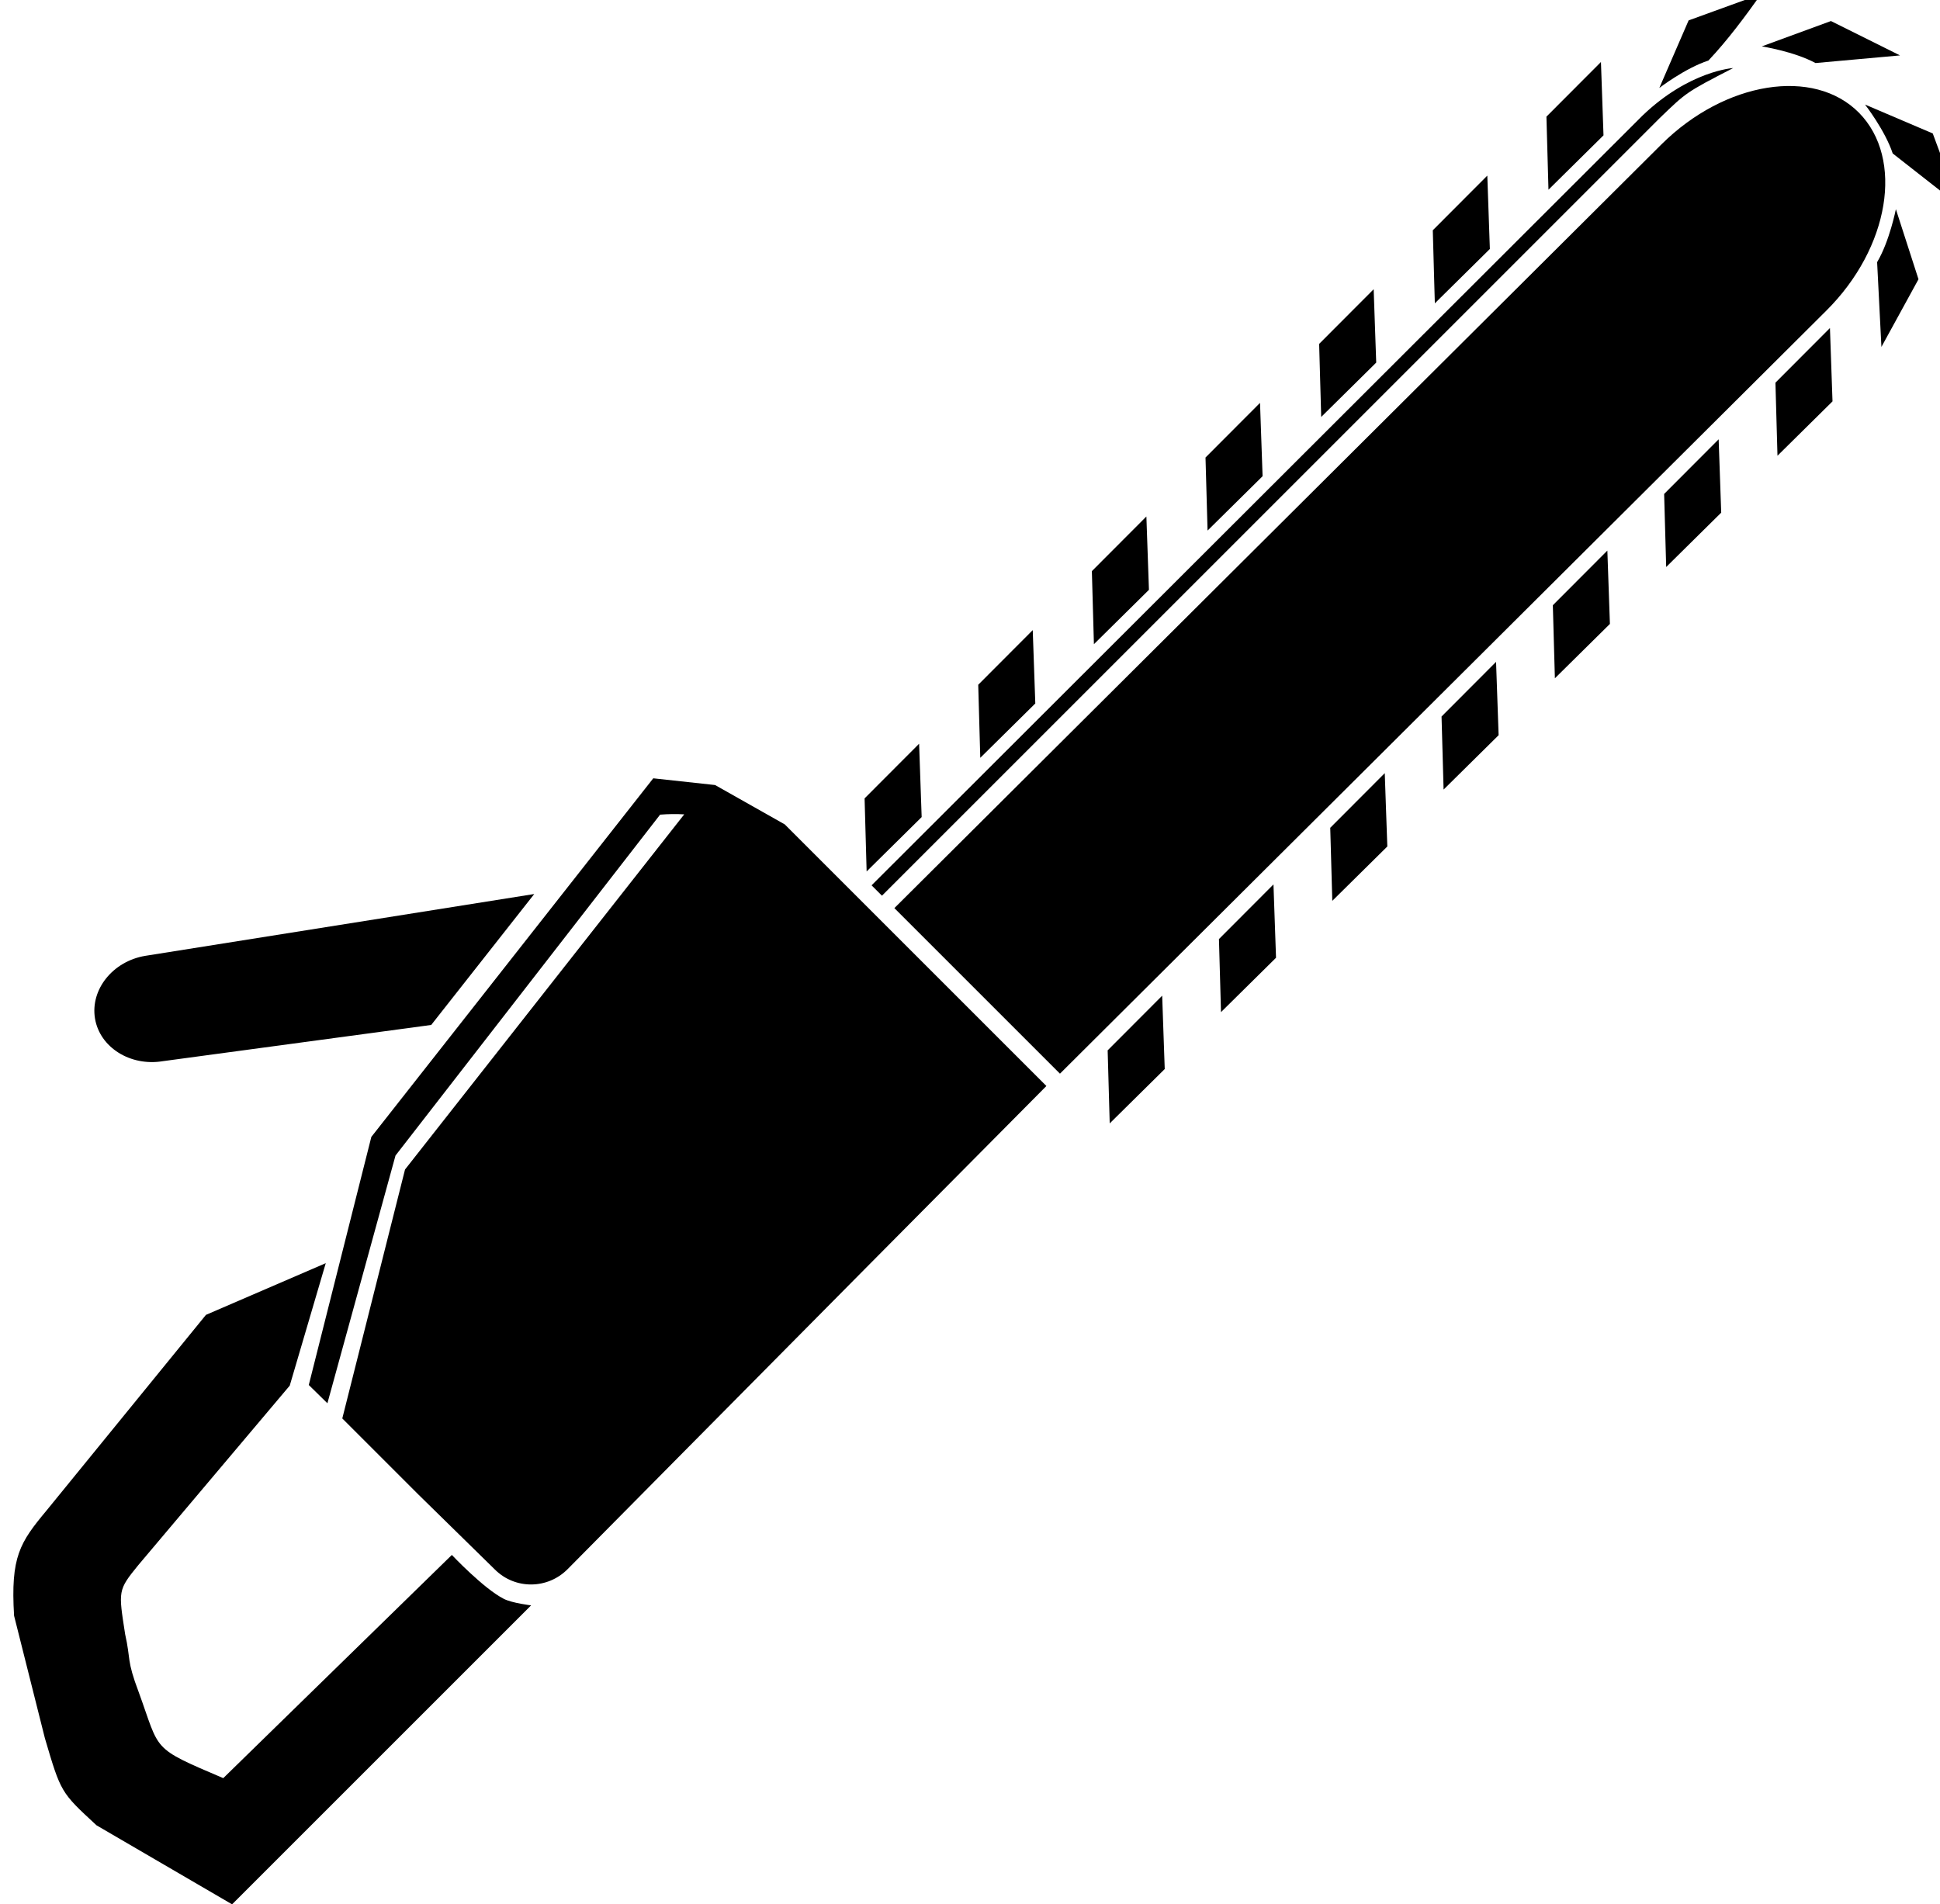 <?xml version="1.0" encoding="UTF-8" standalone="no"?>
<svg
   xmlns:dc="http://purl.org/dc/elements/1.1/"
   xmlns:cc="http://creativecommons.org/ns#"
   xmlns:rdf="http://www.w3.org/1999/02/22-rdf-syntax-ns#"
   xmlns:svg="http://www.w3.org/2000/svg"
   xmlns="http://www.w3.org/2000/svg"
   id="svg4931"
   version="1.1"
   viewBox="0 0 54.926 53.922"
   height="53.922mm"
   width="54.926mm">
  <defs
     id="defs4925" />
  <g
     transform="translate(-4.138862e-6,-87.099)"
     id="layer1">
    <g
       id="g4232-6-4-1"
       style="display:inline;fill:#000000"
       transform="matrix(0.102,-0.102,0.102,0.102,-118.787,139.902)">
      <path
         style="display:inline;fill:#000000;stroke-width:0.69"
         d="m 692,620 h -83 l -7.846,-29.783 c -0.372,-9.543 -0.41,-9.457 4.919,-19.248 l 12.73,-21.285 c 7.684,-8.676 10.941,-9.361 19.121,-10.104 L 687.197,534.549 711,544 l -22,12 -45.901,3.893 c -6.406,0.649 -6.339,0.8 -11.445,7.767 -2.751,4.364 -3.324,3.639 -6.174,9.96 -5.241,11.25 -5.983,9.229 -0.189,23.636 L 688,602 c 0,0 -0.273,9.1 1.124,13.338 C 689.696,617.072 692,620 692,620 Z"
         id="path339-5-6-3-0" />
      <path
         style="display:inline;fill:#000000"
         d="m 1051.688,574.077 -212.486,-0.446 v 45.962 l 212.275,0.446 c 17.463,0.054 31.901,-10.254 32.001,-22.931 v 0 c 0.074,-12.607 -14.23,-22.96 -31.79,-23.032 z"
         id="path108-1-1-9-0-0" />
      <path
         style="display:inline;fill:#000000"
         d="m 1024.558,633.4 15.183,0.091 9.825,-10.535 -15.151,0.019 z"
         id="polygon136-5-7-4-1-7" />
      <path
         style="display:inline;fill:#000000"
         d="m 1079.203,574.404 c 0,0 3.782,5.188 5.138,9.762 l 12.794,10.675 -4.819,-14.361 z"
         id="path140-1-1-38-3-4" />
      <path
         style="display:inline;fill:#000000"
         d="m 1085.454,596.805 c 0,0 -0.8,6.37 -2.946,10.631 l 2.005,16.542 6.33,-13.762 z"
         id="path140-1-1-3-8-6-3" />
      <path
         style="display:inline;fill:#000000"
         d="m 1075.214,615.608 c 0,0 -5.333,3.575 -9.957,4.75 l -11.17,12.364 14.539,-4.249 z"
         id="path140-1-1-1-8-8-5" />
      <path
         style="display:inline;fill:#000000"
         d="m 993.665,633.4 15.183,0.091 9.825,-10.535 -15.151,0.019 z"
         id="polygon136-5-7-2-2-1-6" />
      <path
         style="display:inline;fill:#000000"
         d="m 962.772,633.4 15.183,0.091 9.825,-10.535 -15.151,0.019 z"
         id="polygon136-5-7-3-8-9-8" />
      <path
         style="display:inline;fill:#000000"
         d="m 931.88,633.4 15.183,0.091 9.825,-10.535 -15.151,0.019 z"
         id="polygon136-5-7-34-3-4-7" />
      <path
         style="display:inline;fill:#000000"
         d="m 900.987,633.4 15.183,0.091 9.825,-10.535 -15.151,0.019 z"
         id="polygon136-5-7-1-9-3-8" />
      <path
         style="display:inline;fill:#000000"
         d="m 870.095,633.4 15.183,0.091 9.825,-10.535 -15.151,0.019 z"
         id="polygon136-5-7-13-1-5-4" />
      <path
         style="display:inline;fill:#000000"
         d="m 839.202,633.4 15.183,0.091 9.825,-10.535 -15.151,0.019 z"
         id="polygon136-5-7-8-2-1-2" />
      <path
         style="display:inline;fill:#000000"
         d="m 998.159,564.691 15.183,0.091 9.825,-10.535 -15.151,0.019 z"
         id="polygon136-5-7-2-7-6-2-2" />
      <path
         style="display:inline;fill:#000000"
         d="m 966.615,564.691 15.183,0.091 9.825,-10.535 -15.151,0.019 z"
         id="polygon136-5-7-3-4-5-3-1" />
      <path
         style="display:inline;fill:#000000"
         d="m 935.072,564.691 15.183,0.091 9.825,-10.535 -15.151,0.019 z"
         id="polygon136-5-7-34-2-5-4-3" />
      <path
         style="display:inline;fill:#000000"
         d="m 903.529,564.691 15.183,0.091 9.825,-10.535 -15.151,0.019 z"
         id="polygon136-5-7-1-7-9-5-4" />
      <path
         style="display:inline;fill:#000000"
         d="m 871.985,564.691 15.183,0.091 9.825,-10.535 -15.151,0.019 z"
         id="polygon136-5-7-13-7-2-3-1" />
      <path
         style="display:inline;fill:#000000"
         d="m 840.442,564.691 15.183,0.091 9.825,-10.535 -15.151,0.019 z"
         id="polygon136-5-7-8-9-1-6-0" />
      <path
         style="display:inline;fill:#000000"
         d="m 1029.702,564.691 15.183,0.091 9.825,-10.535 -15.151,0.019 z"
         id="polygon136-5-7-2-7-3-3-6-4" />
      <path
         style="display:inline;fill:#000000"
         d="m 1059.211,565.951 c 0,0 6.365,0.837 10.614,3.008 5.586,-0.164 11.058,-0.994 16.553,-1.909 l -13.725,-6.41 z"
         id="path140-1-1-19-8-7-5" />
      <path
         style="display:inline;fill:#000000"
         d="m 1053.053,567.45 -213.851,-0.146 v 2.881 H 1055.035 c 7.261,0.131 7.221,0.057 17.19,3.255 0,0 -6.433,-5.715 -19.172,-5.99 z"
         id="path108-1-1-8-9-2-8" />
      <path
         style="display:inline;fill:#000000"
         d="m 823.756,522.15 -88.904,10.65 -43.117,25.754 0.047,5.121 43.838,-24.934 84.039,-10.598 c 1.239,1.055 2.356,2.144 3.391,3.309 L 735,542 691.742,567.848 v 6.922 14.262 l 0.205,20.98 c 0.016,5.579 4.55,10.044 10.129,10.027 l 30.803,-0.162 52.609,-0.254 50.119,-0.201 c 0,-24.21 0,-48.421 0,-72.631 l -4.205,-15.126 z"
         id="path333-8-4-4-8-0" />
      <path
         style="display:inline;fill:#000000;stroke-width:0.41"
         d="m 716.423,493.348 42.278,32.221 32.476,-3.875 -62.568,-45.405 c -5.237,-3.742 -12.297,-2.983 -15.671,1.714 v 0 c -3.347,4.676 -1.777,11.577 3.485,15.346 z"
         id="path108-1-1-88-3-2-1" />
    </g>
    <rect
       y="159.039"
       x="113.393"
       height="67.733"
       width="67.733"
       id="rect5131"
       style="color:#000000;display:inline;overflow:visible;visibility:visible;opacity:1;fill:none;fill-opacity:1;fill-rule:nonzero;stroke:none;stroke-width:0.079;stroke-linecap:butt;stroke-linejoin:miter;stroke-miterlimit:4;stroke-dasharray:none;stroke-dashoffset:0;stroke-opacity:1;marker:none;enable-background:accumulate" />
  </g>
</svg>
